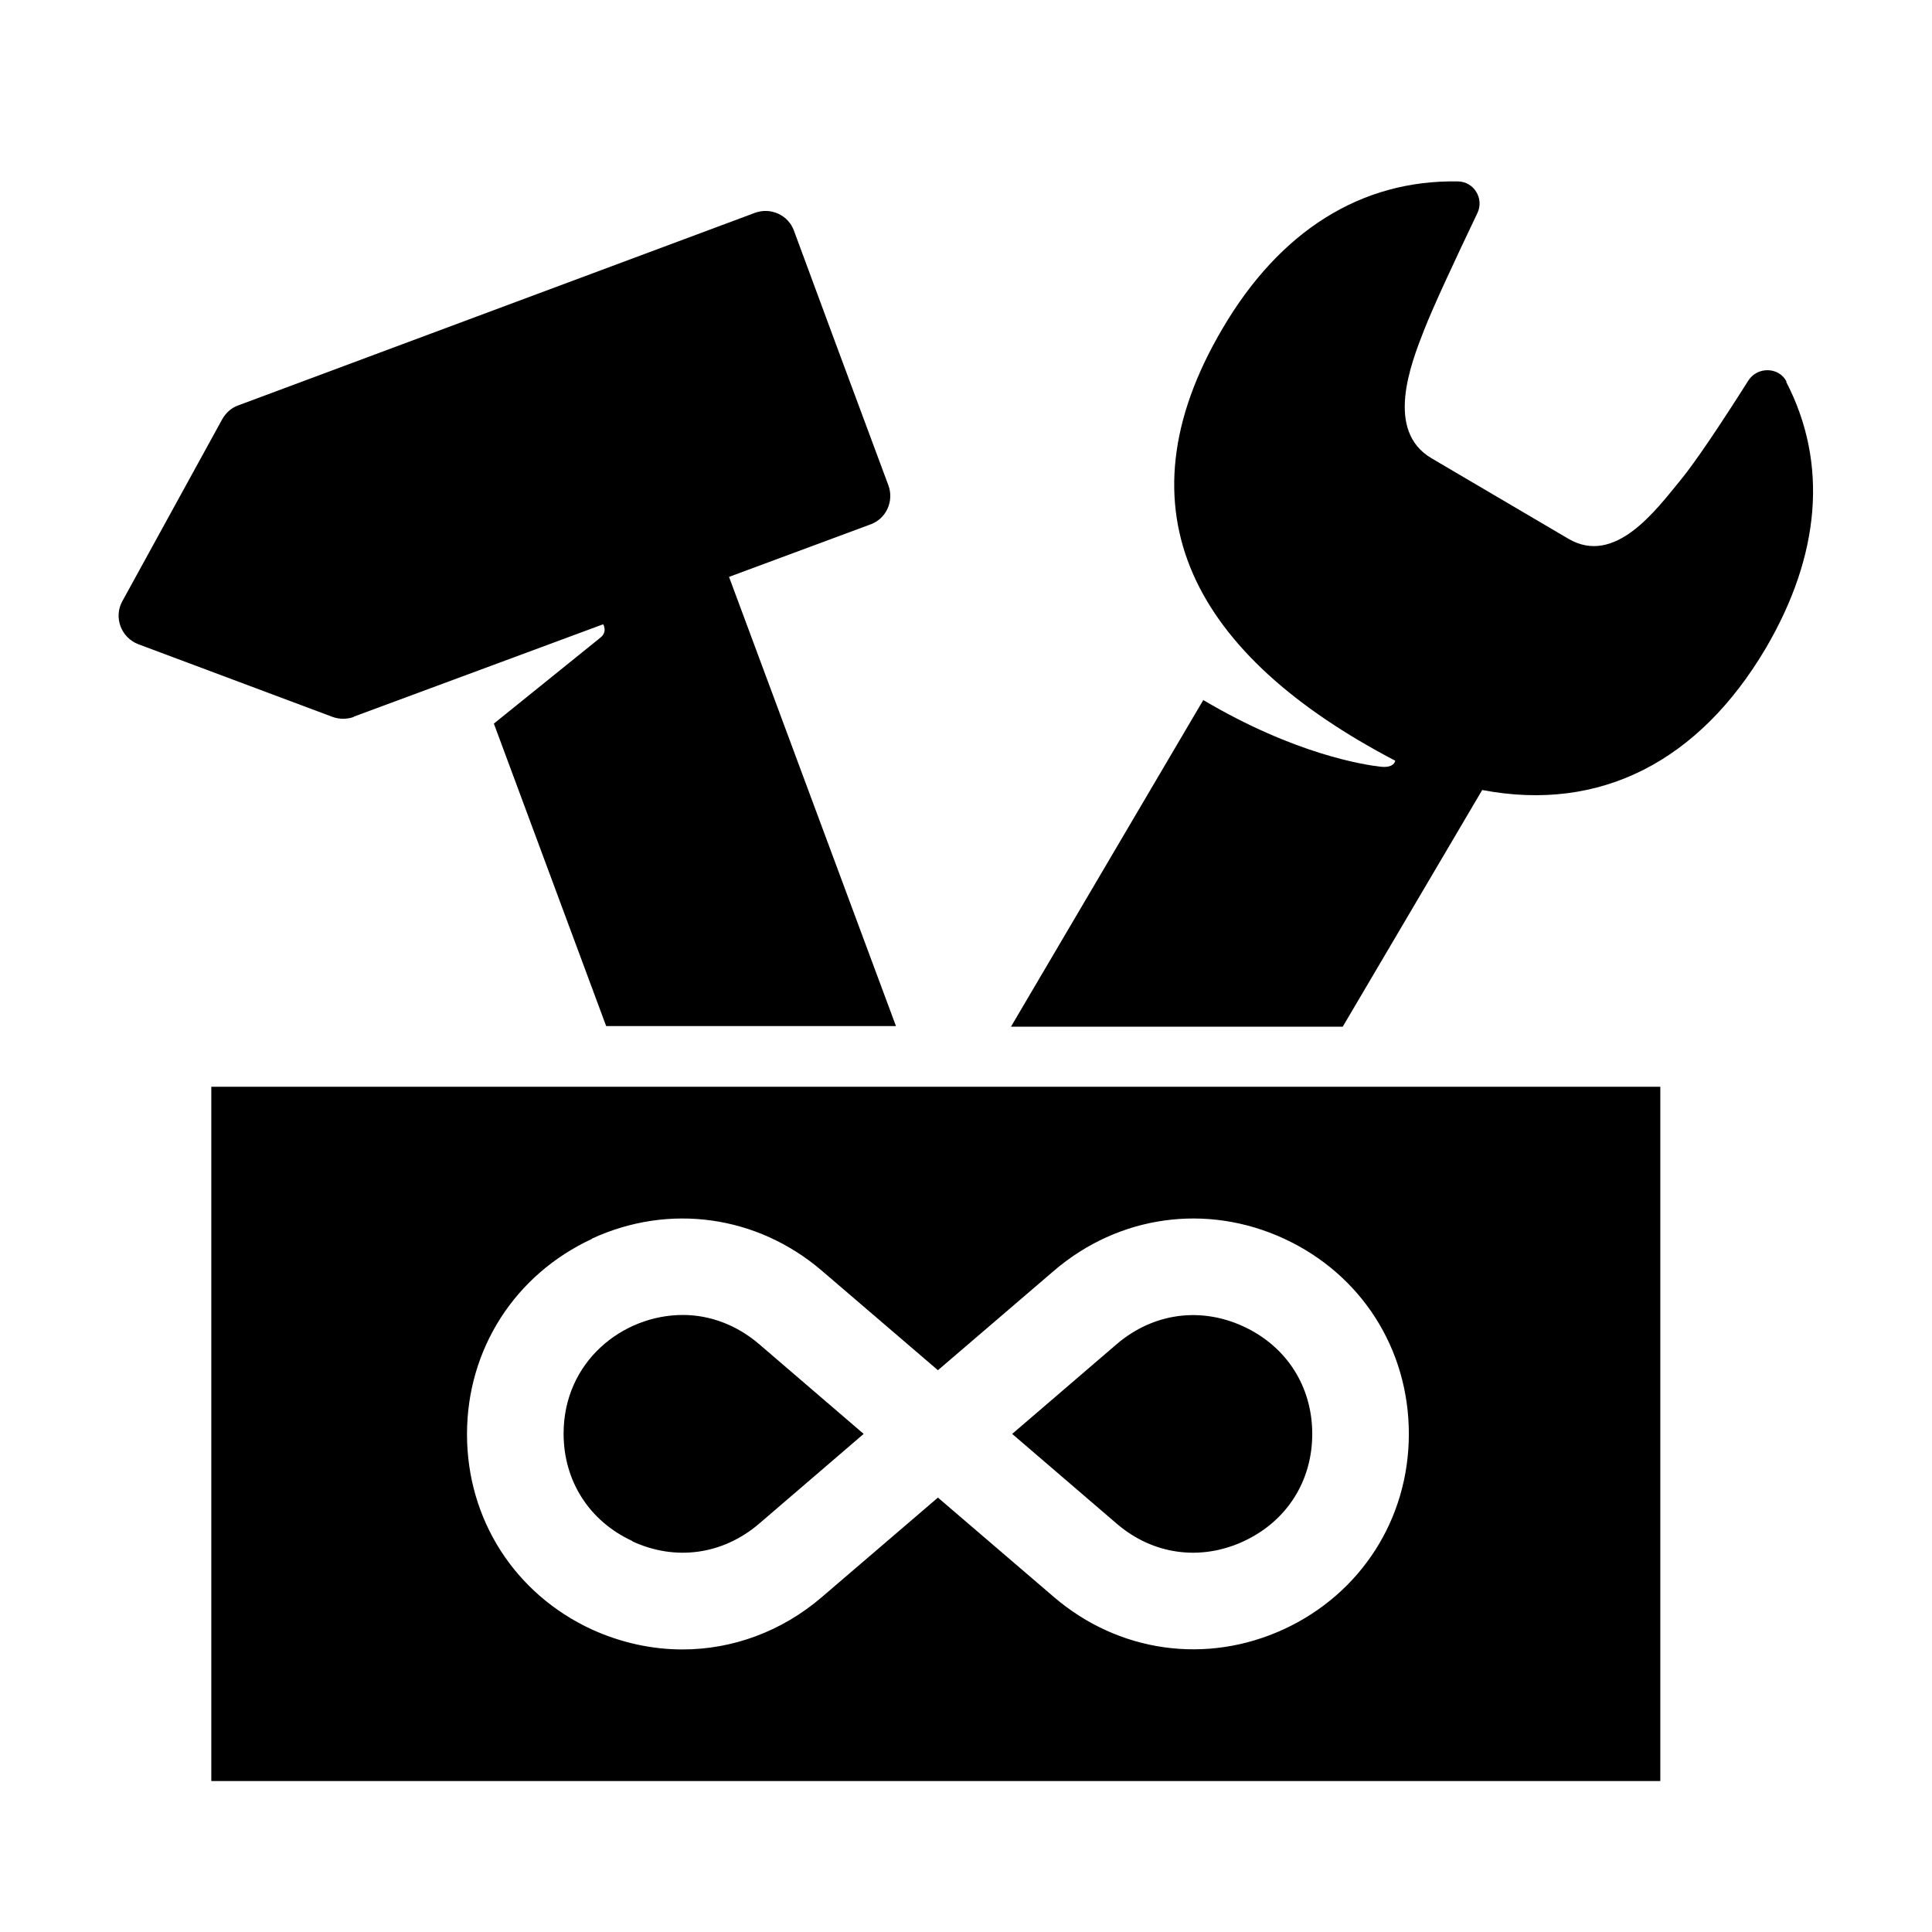 <?xml version="1.0" encoding="UTF-8"?><svg id="Laag_1" xmlns="http://www.w3.org/2000/svg" viewBox="0 0 64 64"><defs><style>.cls-1{fill:none;}</style></defs><rect class="cls-1" width="64" height="64"/><path d="m59.18,12.64c-.25-.49-.96-.5-1.26-.04-.88,1.39-1.75,2.7-2.27,3.33-.8.97-2.15,2.82-3.69,1.92l-4.54-2.67c-1.54-.91-.7-3.09-.24-4.26.31-.79,1.02-2.31,1.76-3.86.23-.48-.11-1.04-.64-1.05-3.22-.06-5.91,1.65-7.8,4.87-3.59,6.08-.92,10.85,5.72,14.32-.03.13-.17.23-.47.2-.55-.06-2.85-.41-5.89-2.21l-6.37,10.82h10.99l4.62-7.84c3.93.75,7.19-.97,9.39-4.69,1.81-3.08,2.08-6.13.68-8.83Z"/><path d="m11.72,23.74l8.26-3.06s.16.25-.1.45l-3.52,2.84,3.72,10.02h9.6l-5.53-14.88,4.69-1.74c.52-.19.78-.77.59-1.29-2.06-5.54-1.54-4.14-3.13-8.44-.19-.52-.77-.78-1.29-.59L7.89,13.43c-.23.08-.41.25-.53.46l-3.31,6.03c-.29.53-.04,1.2.53,1.42l6.44,2.41c.23.08.47.08.7,0Z"/><path d="m41.19,51.06c1.43-.66,2.28-1.99,2.28-3.56s-.85-2.9-2.28-3.56c-1.43-.66-2.99-.44-4.19.58l-3.47,2.98,3.47,2.98c1.19,1.02,2.76,1.24,4.19.58Z"/><path d="m20.95,51.06c1.43.66,2.99.44,4.19-.58l3.47-2.98-3.47-2.98c-.74-.63-1.62-.96-2.52-.96-1.99,0-3.95,1.54-3.95,3.93,0,1.57.85,2.9,2.28,3.56Z"/><path d="m7,59h48v-23H7v23Zm12.61-17.97c2.56-1.18,5.47-.77,7.61,1.06l3.85,3.3,3.85-3.3c2.14-1.83,5.05-2.24,7.61-1.06,2.56,1.18,4.14,3.65,4.14,6.47s-1.59,5.29-4.14,6.47c-2.56,1.18-5.47.77-7.61-1.06l-3.85-3.3-3.85,3.3c-1.33,1.14-2.96,1.73-4.61,1.73-1.01,0-2.03-.22-3-.66-2.56-1.18-4.14-3.65-4.14-6.47s1.59-5.29,4.14-6.47Z"/></svg>